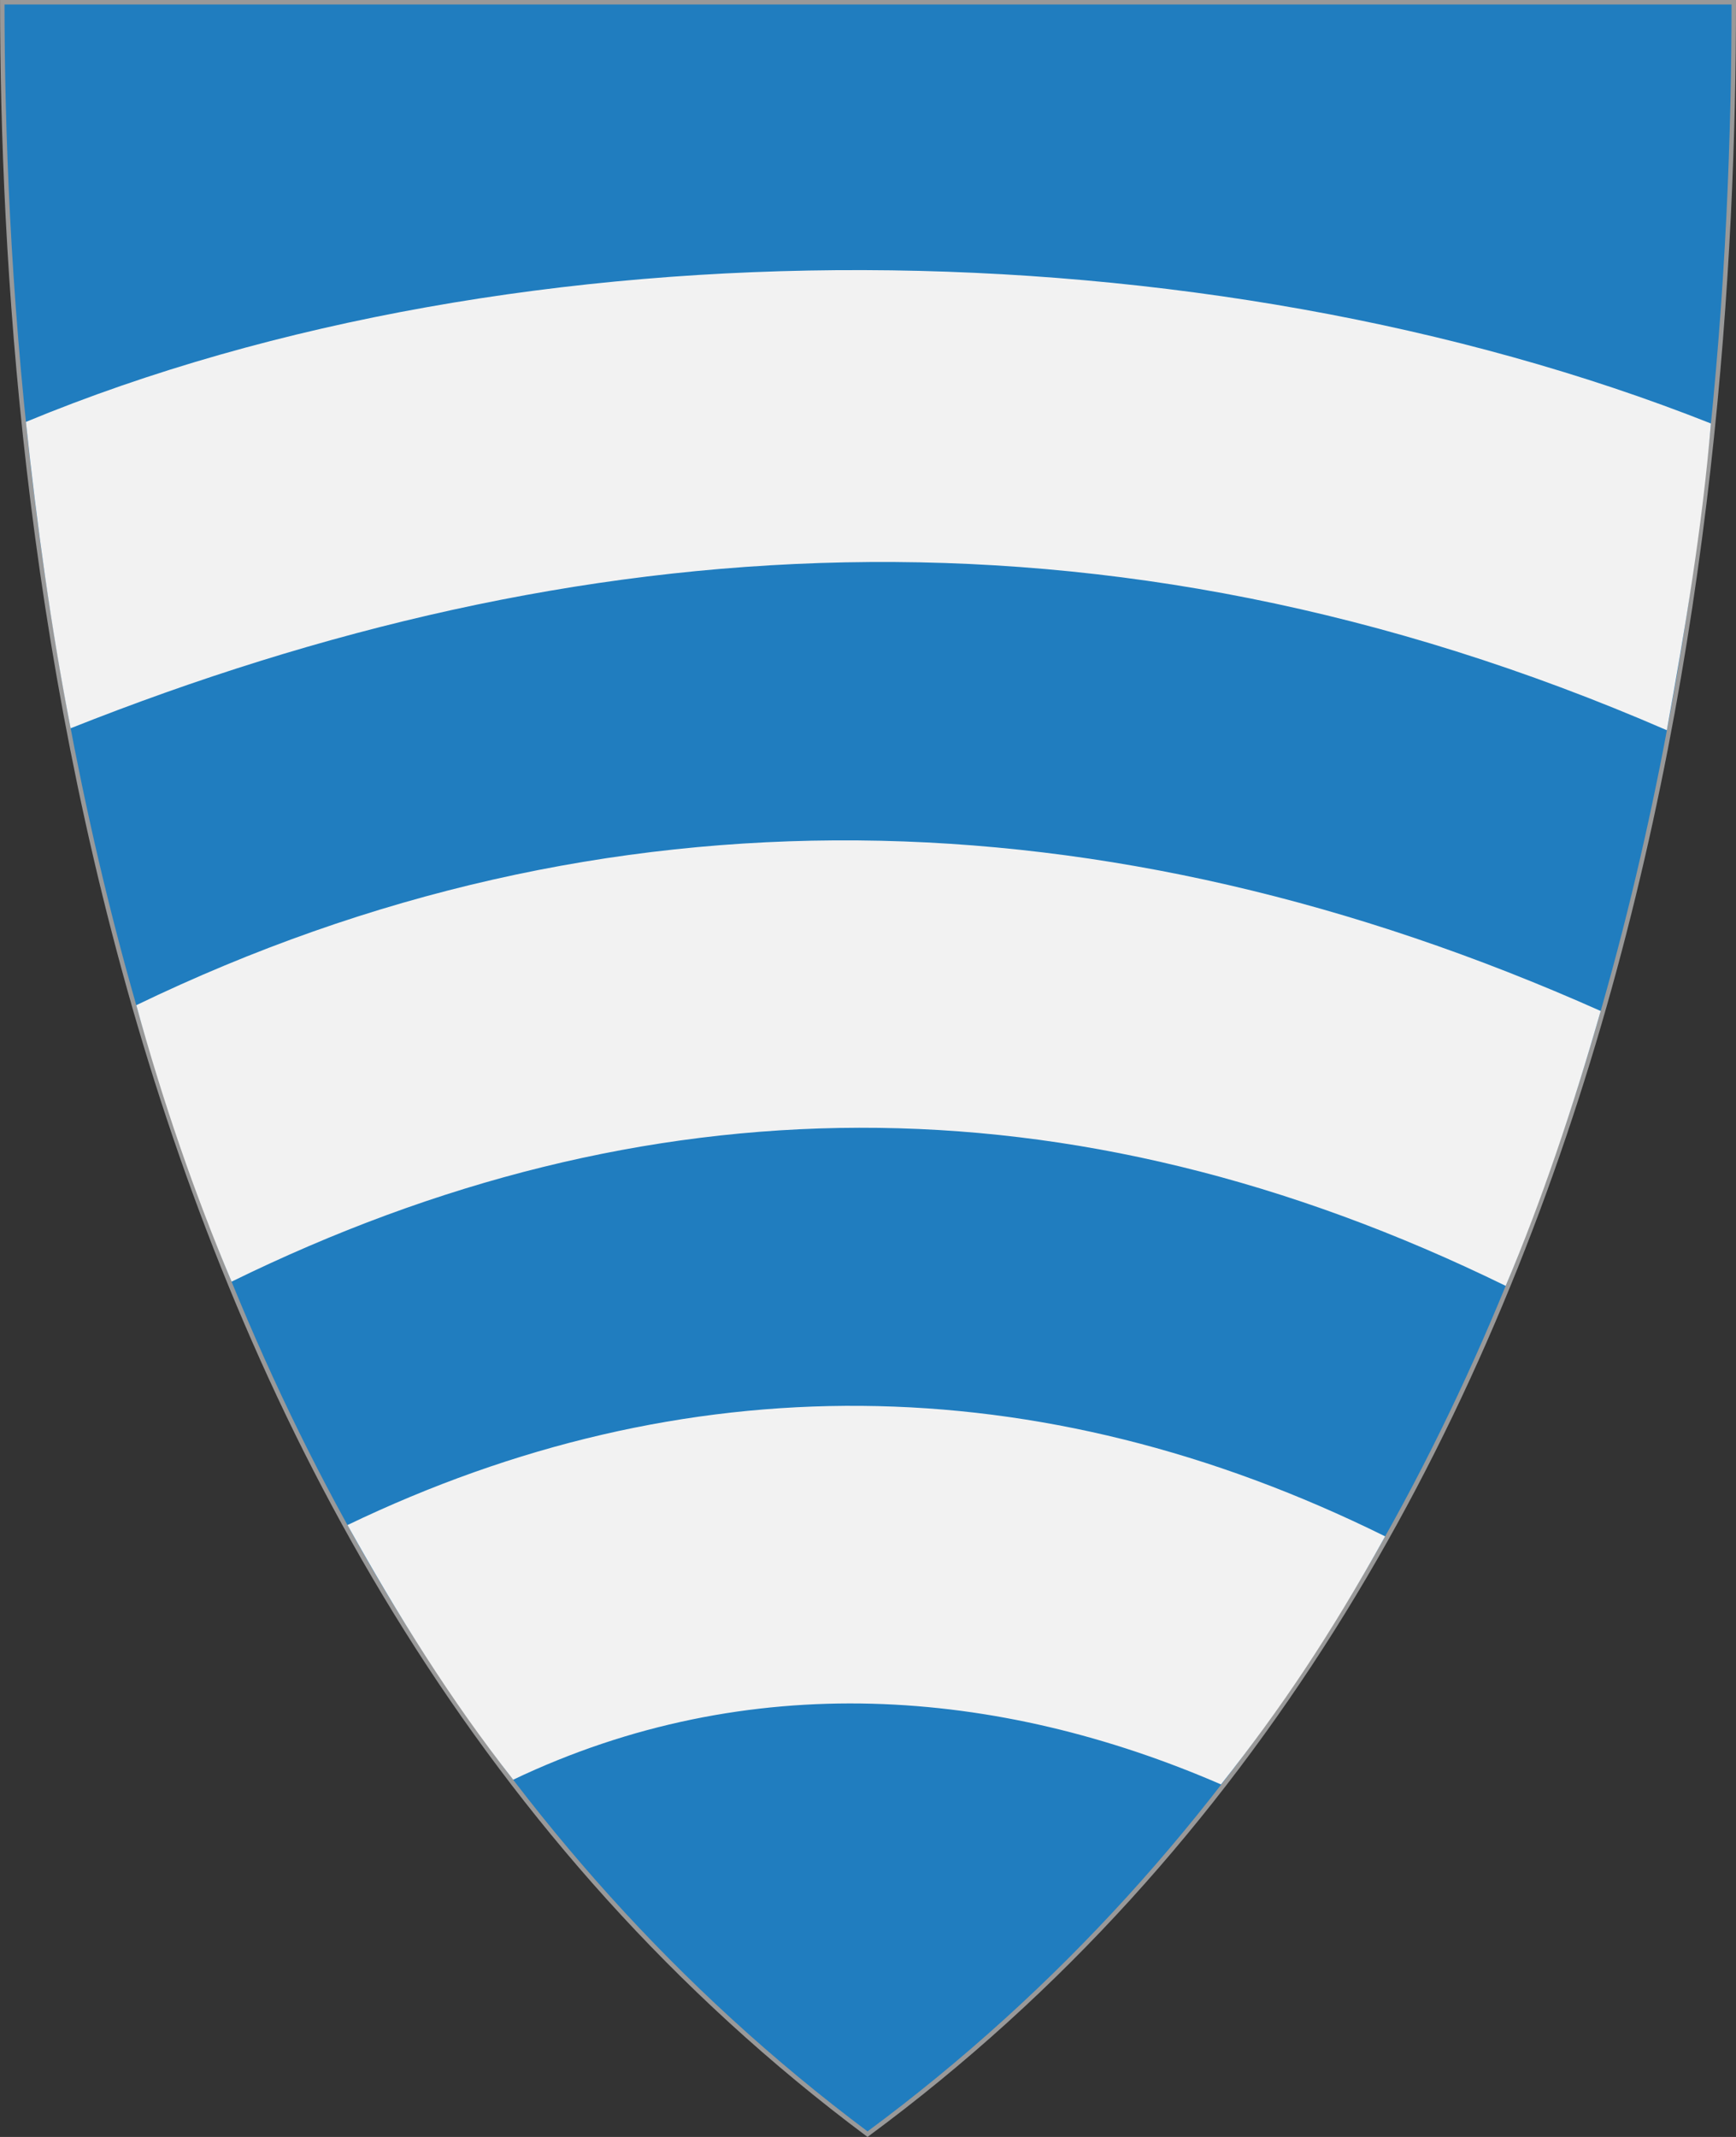 <?xml version="1.0" encoding="UTF-8" standalone="no"?>
<!-- Created with Inkscape (http://www.inkscape.org/) -->

<svg
   xmlns:svg="http://www.w3.org/2000/svg"
   xmlns="http://www.w3.org/2000/svg"
   version="1.1"
   width="390"
   height="480"
   id="svg4228">
  <rect width="100%" height="100%" fill="#333333" stroke="none"/>
  <defs
     id="defs4232" />
  <path
     d="m 0.512,0.505 c 129.663,0 259.325,0 388.988,0 C 389.49,115.233 370.335,349.831 194.895,479.377 21.249,349.773 0.593,115.257 0.512,0.505 z"
     id="path4240-0-1"
     style="fill:#207dbf;fill-opacity:1;stroke:#999999;stroke-width:1;stroke-opacity:1" />
  <path
     d="M 5.82,94.769 C 117.26,48.636 270.112,49.864 384.362,95.122 c -1.958,23.573 -5.826,46.233 -9.898,68.901 C 247.37,108.856 128.676,118.782 15.863,163.584 11.421,140.845 8.29,117.867 5.82,94.769 z"
     id="path3602"
     style="fill:#f2f2f2;fill-opacity:1;stroke:none" />
  <path
     d="m 30.621,225.784 c 105.126,-50.758 217.556,-48.371 328.979,1.307 -6.244,21.73 -13.242,42.621 -21.341,61.738 C 240.016,240.752 144.552,242.525 52.028,287.883 43.717,268.18 36.491,247.154 30.621,225.784 z"
     id="path3604"
     style="fill:#f2f2f2;fill-opacity:1;stroke:none" />
  <path
     d="m 78.064,342.556 c 75.205,-36.147 155.029,-36.093 233.11,2.539 -12.591,22.639 -23.428,38.711 -36.866,55.725 C 224.282,379.104 168.188,374.546 115.29,399.757 100.992,381.535 89.639,363.224 78.064,342.556 z"
     id="path3606"
     style="fill:#f2f2f2;fill-opacity:1;stroke:none" />
</svg>
